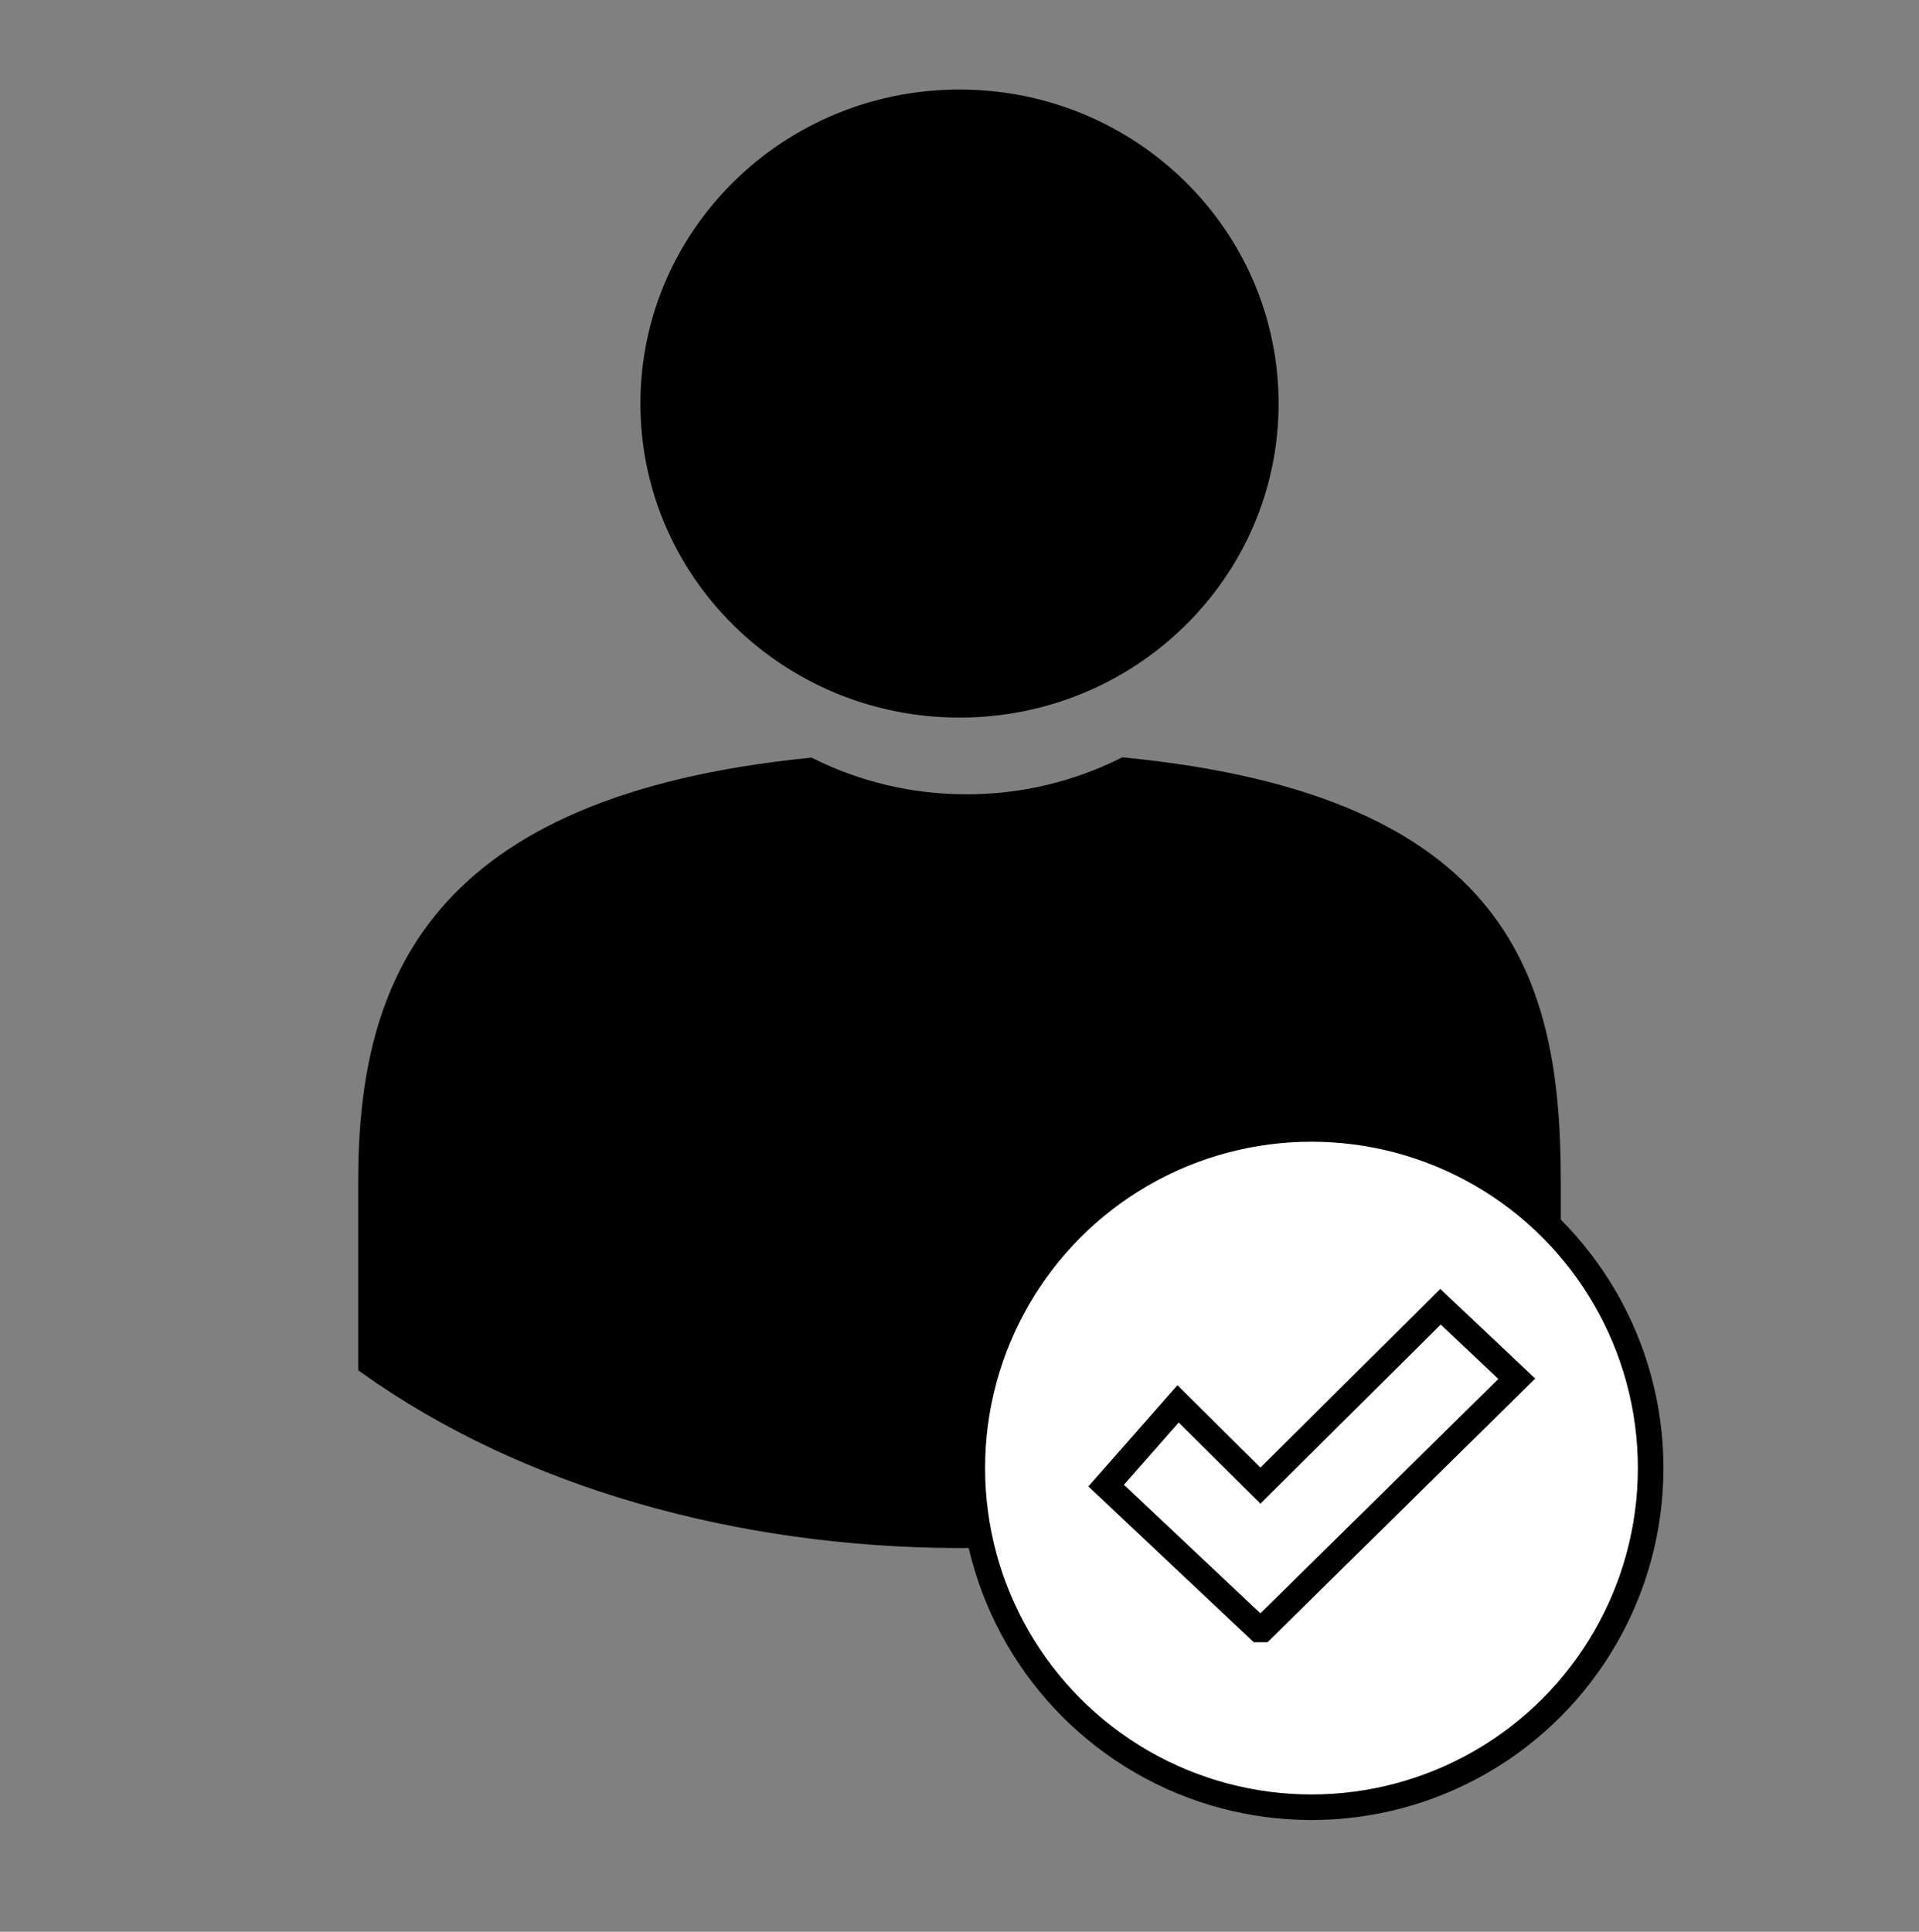 <svg width="150" height="151" viewBox="0 0 150 151" fill="none" xmlns="http://www.w3.org/2000/svg">
<rect x="0" y="0" width="150" height="151" fill="#808080" stroke="none"/>
<path d="M75.561 62.59C79.969 62.59 84.134 61.55 87.82 59.71C102.869 61.179 111.243 65.496 115.876 71.28C120.532 77.092 121.5 84.491 121.5 92.314V107.684C108.413 116.269 91.505 120.599 74.682 120.508C57.854 120.417 41.16 115.904 28.5 106.857V92.314C28.5 84.533 29.854 77.148 34.849 71.337C39.826 65.546 48.498 61.226 63.336 59.733C67.012 61.559 71.154 62.59 75.561 62.59ZM50.558 31.548C50.558 18.276 61.495 7.5 75 7.5C88.509 7.5 99.442 18.276 99.442 31.548C99.442 44.82 88.505 55.592 75 55.592C61.495 55.592 50.558 44.82 50.558 31.548Z" fill="#000" stroke="#000"/>
<circle cx="102.512" cy="114.756" r="26.512" fill="#fff" stroke="#000" stroke-width="2"/>
<path d="M118.56 107.776L112.599 102.146L98.52 116.127L92.084 109.736L86.463 116.127L98.394 127.366H98.671L118.56 107.776Z" stroke="#000" stroke-width="2"/>
</svg>
